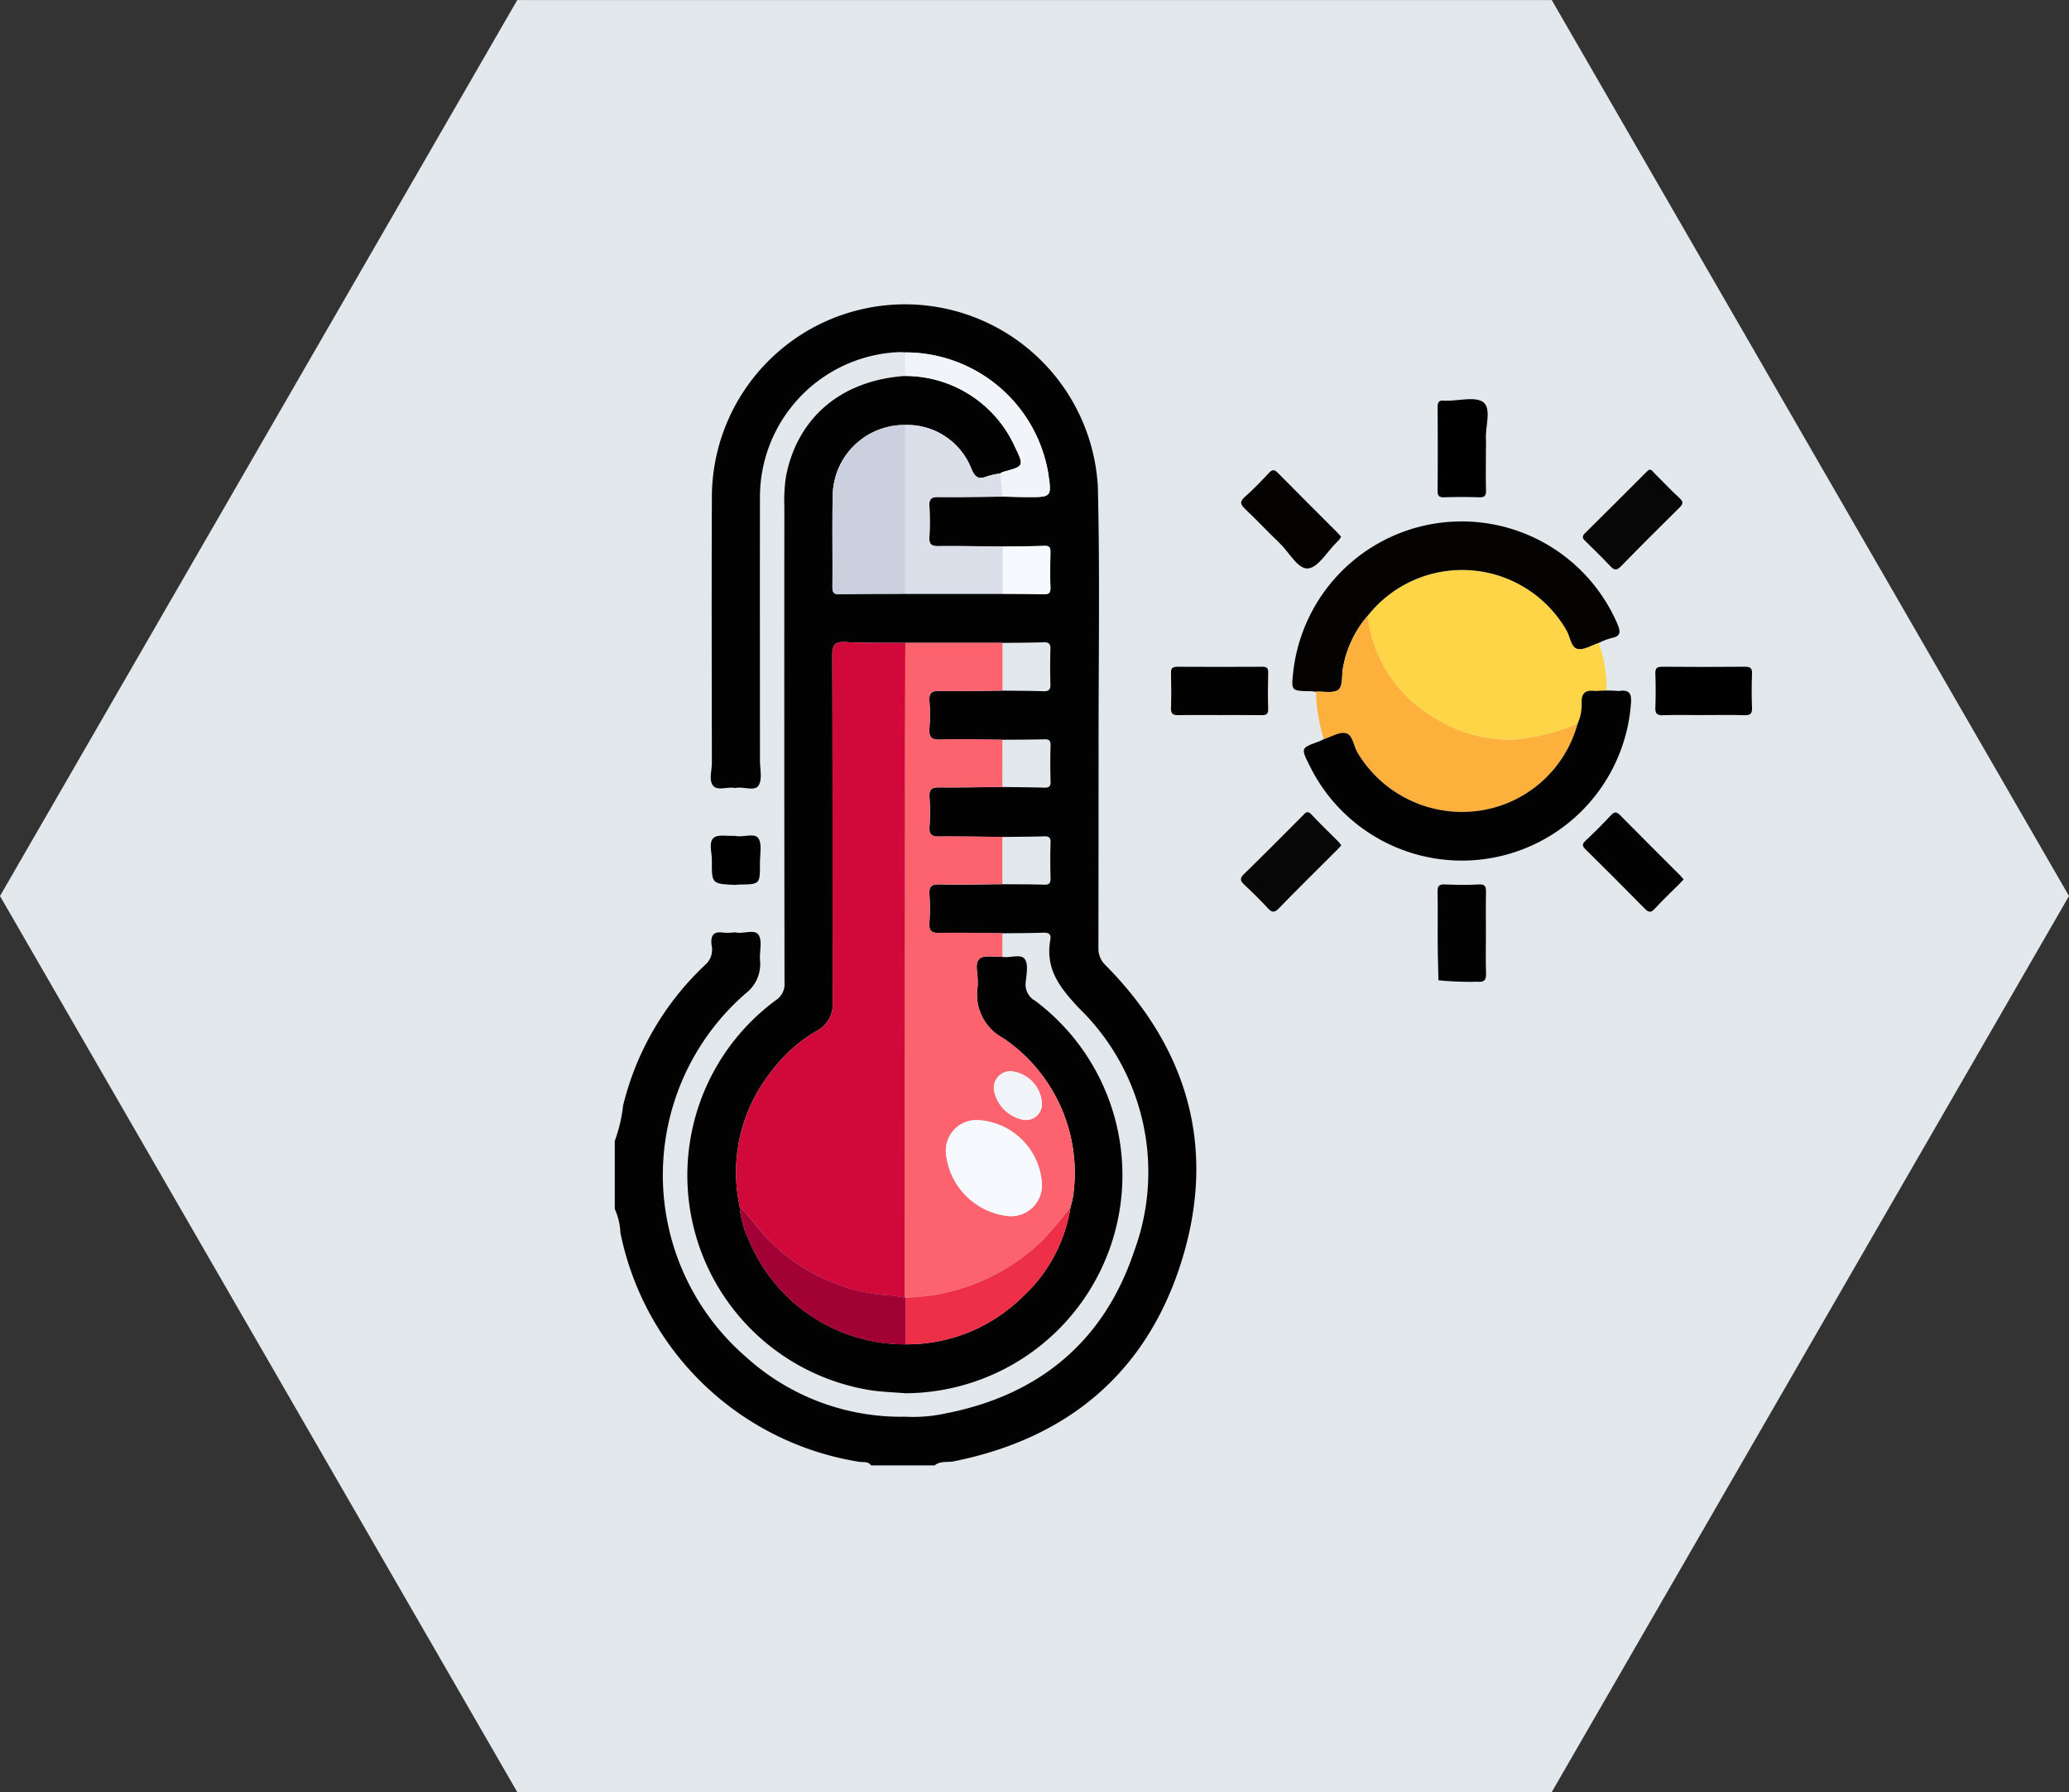 <svg xmlns="http://www.w3.org/2000/svg" width="127.048" height="110.027" viewBox="0 0 127.048 110.027">
  <rect x="0" y="0" width="127.048" height="110.027" fill="#333333" stroke="none"/>
  <g id="Grupo_262700" data-name="Grupo 262700" transform="translate(-421.476 -8665.974)">
    <path id="Trazado_281426" data-name="Trazado 281426" d="M126.868,17.5H63.344L31.582,72.51l31.762,55.014h63.524L158.63,72.51Z" transform="translate(389.894 8648.477)" fill="#e2e8ec"/>
    <path id="Trazado_281432" data-name="Trazado 281432" d="M69.332,87.549a9.274,9.274,0,0,0,.512-2.177,17.537,17.537,0,0,1,5.08-8.67,1.239,1.239,0,0,0,.352-1.184c-.068-.6.12-.86.749-.757a3.5,3.5,0,0,0,.691-.024c.492.13,1.2-.219,1.446.159s.046,1.033.09,1.563a2.259,2.259,0,0,1-.854,2.007,14.768,14.768,0,0,0-.021,22.333,14.17,14.17,0,0,0,9.789,3.68,9.327,9.327,0,0,0,2.416-.188c5.762-1.107,9.766-4.39,11.633-9.943A14.025,14.025,0,0,0,97.88,79.435c-1.212-1.283-2.129-2.436-1.8-4.254.062-.347-.119-.429-.438-.419-.833.027-1.668.026-2.5.037-1.293-.01-2.586-.045-3.879-.019-.5.01-.639-.149-.607-.627a12.819,12.819,0,0,0,0-1.731c-.031-.471.1-.638.6-.626,1.292.03,2.586,0,3.88-.01.852.007,1.7,0,2.557.028.292.008.4-.066.4-.381-.022-.737-.021-1.475,0-2.212.009-.317-.116-.385-.4-.376-.851.025-1.7.028-2.554.039-1.293-.011-2.586-.038-3.879-.025-.434,0-.63-.091-.6-.573a13.892,13.892,0,0,0,0-1.87c-.032-.483.164-.578.6-.574,1.293.014,2.586-.013,3.879-.025.851.012,1.7.015,2.554.04.286.008.411-.06.4-.376-.02-.737-.021-1.476,0-2.213.009-.314-.1-.388-.4-.38-.852.023-1.705.021-2.557.028-1.271-.007-2.542-.048-3.811-.007-.57.018-.708-.176-.669-.7a11.244,11.244,0,0,0,0-1.662c-.034-.479.111-.637.608-.626,1.293.025,2.586-.011,3.879-.021.835.01,1.67.009,2.5.037.324.011.453-.078.442-.424-.023-.718-.023-1.439,0-2.157.011-.345-.117-.435-.442-.424-.834.027-1.669.026-2.5.036H87.175c-1.228-.013-2.459.011-3.685-.052-.646-.033-.8.17-.8.8.023,7.1.008,14.2.024,21.3a1.845,1.845,0,0,1-.975,1.773,9.17,9.17,0,0,0-2.827,2.541,9.9,9.9,0,0,0-1.906,8.256,5.667,5.667,0,0,0,.565,2.063,10.365,10.365,0,0,0,9.609,6.384,10.1,10.1,0,0,0,7.155-2.878,9.459,9.459,0,0,0,2.988-5.576,3.7,3.7,0,0,0,.137-.536,9.966,9.966,0,0,0-4.268-9.8,3.042,3.042,0,0,1-1.574-3.205c.01-.069,0-.14,0-.209.037-.5-.217-1.162.11-1.463.273-.252.919-.1,1.4-.124.472.1,1.129-.214,1.383.146.231.328.1.944.054,1.425a1.139,1.139,0,0,0,.586,1.132,13.385,13.385,0,0,1-7.989,24.093c-.739-.064-1.485-.08-2.214-.2a13.359,13.359,0,0,1-5.729-23.928,1.174,1.174,0,0,0,.536-1.087q-.021-14.616-.009-29.232a9.621,9.621,0,0,1,.106-1.872c.711-3.606,3.412-5.875,7.31-6.138a7.394,7.394,0,0,1,6.746,4.363c.571,1.172.545,1.184-.729,1.526a.9.9,0,0,0-.179.094,4.913,4.913,0,0,0-.811.177c-.5.2-.721.084-.952-.447a4.23,4.23,0,0,0-4.074-2.706,4.4,4.4,0,0,0-4.45,4.291c-.036,1.873,0,3.748-.017,5.621,0,.335.047.494.442.484,1.341-.031,2.682-.024,4.023-.032h5.992c.831.007,1.663,0,2.493.028.317.01.45-.061.437-.412-.027-.715-.017-1.432,0-2.148,0-.275-.036-.424-.369-.411-.853.032-1.707.029-2.561.04-1.316-.011-2.632-.039-3.948-.025-.415.005-.576-.1-.553-.537a18.483,18.483,0,0,0,0-1.941c-.023-.436.137-.541.553-.537,1.315.015,2.632-.012,3.948-.023.508.012,1.016.031,1.524.033,1.493,0,1.493,0,1.267-1.512a8.9,8.9,0,0,0-8.778-7.372,3.068,3.068,0,0,0-.344-.021,8.909,8.909,0,0,0-8.574,9c-.01,5.356,0,10.712,0,16.069,0,.529.158,1.185-.094,1.552s-.95.027-1.442.147c-.45-.105-1.057.183-1.329-.13-.29-.333-.087-.931-.088-1.412-.007-5.407-.022-10.814,0-16.221a11.86,11.86,0,0,1,23.7-.761c.133,5.381.04,10.767.045,16.151q0,6.091-.009,12.183a1.392,1.392,0,0,0,.455,1.083c5.106,5.176,6.816,11.332,4.619,18.252-2.149,6.769-6.974,10.792-13.962,12.192-.388.077-.825-.041-1.168.249h-3.9c-.191-.268-.5-.179-.753-.224A17.811,17.811,0,0,1,69.676,93.168a3.811,3.811,0,0,0-.344-1.439Z" transform="translate(389.894 8648.477)" fill="#020202"/>
    <path id="Trazado_281433" data-name="Trazado 281433" d="M129.75,56.972a8.132,8.132,0,0,1,.48,2.923,3.586,3.586,0,0,1-.692.03c-.577-.081-.856.1-.832.728a2.96,2.96,0,0,1-.252,1.284,13.077,13.077,0,0,1-3.673.957,8.455,8.455,0,0,1-5.16-1.348,8.309,8.309,0,0,1-4.067-6.228,7.391,7.391,0,0,1,12.219.879c.232.389.269,1.035.669,1.136.381.1.868-.224,1.308-.361" transform="translate(389.894 8648.477)" fill="#fdd547"/>
    <path id="Trazado_281434" data-name="Trazado 281434" d="M129.75,56.972c-.44.137-.927.458-1.308.361-.4-.1-.437-.747-.669-1.136a7.391,7.391,0,0,0-12.219-.879,6.6,6.6,0,0,0-1.5,3.148c-.1.467,0,1.122-.275,1.368s-.918.1-1.4.133c-.115-.011-.229-.03-.344-.032-1.164-.018-1.164-.017-1.044-1.162a10.41,10.41,0,0,1,19.918-2.946c.213.5.172.744-.392.848a4.308,4.308,0,0,0-.772.3" transform="translate(389.894 8648.477)" fill="#040302"/>
    <path id="Trazado_281435" data-name="Trazado 281435" d="M112.384,59.967c.481-.028,1.116.118,1.4-.133s.174-.9.275-1.367a6.591,6.591,0,0,1,1.5-3.149,8.314,8.314,0,0,0,4.066,6.229,8.466,8.466,0,0,0,5.161,1.347,13.062,13.062,0,0,0,3.672-.957,7.331,7.331,0,0,1-6.186,5.357,7.483,7.483,0,0,1-7.322-3.576c-.247-.411-.293-1.087-.71-1.2-.392-.108-.907.226-1.368.366a10.97,10.97,0,0,1-.483-2.915" transform="translate(389.894 8648.477)" fill="#fdb03b"/>
    <path id="Trazado_281436" data-name="Trazado 281436" d="M112.868,62.882c.461-.14.975-.474,1.368-.366.416.115.463.791.71,1.2a7.485,7.485,0,0,0,7.322,3.577,7.334,7.334,0,0,0,6.186-5.358,2.929,2.929,0,0,0,.252-1.284c-.023-.631.256-.808.833-.727a9.068,9.068,0,0,1,1.452,0c.674-.108.793.187.738.8a10.411,10.411,0,0,1-19.735,3.769c-.535-1.069-.534-1.068.559-1.464.108-.039.21-.1.315-.143" transform="translate(389.894 8648.477)" fill="#020202"/>
    <path id="Trazado_281437" data-name="Trazado 281437" d="M113.946,69.4c-.111.117-.2.22-.3.317-1.178,1.179-2.367,2.347-3.527,3.543-.292.3-.452.253-.706-.023-.455-.492-.935-.963-1.424-1.422-.246-.231-.294-.385-.019-.653,1.21-1.178,2.4-2.38,3.593-3.574.16-.16.284-.366.547-.086.538.574,1.107,1.117,1.662,1.676a2.3,2.3,0,0,1,.173.222" transform="translate(389.894 8648.477)" fill="#070707"/>
    <path id="Trazado_281438" data-name="Trazado 281438" d="M132.84,46.336c.19-.011.25.138.342.228.512.5,1,1.03,1.531,1.513.268.244.208.378-.016.6-1.2,1.187-2.4,2.38-3.579,3.59-.263.27-.416.245-.655-.01-.491-.523-1.006-1.023-1.518-1.526-.166-.162-.257-.279-.037-.495,1.254-1.234,2.493-2.483,3.738-3.726.065-.065.136-.121.194-.172" transform="translate(389.894 8648.477)" fill="#070707"/>
    <path id="Trazado_281439" data-name="Trazado 281439" d="M113.937,50.458c-.064.09-.1.148-.144.2s-.1.1-.146.149c-.578.566-1.118,1.532-1.743,1.59s-1.154-.985-1.731-1.538c-.719-.688-1.4-1.417-2.12-2.1-.287-.273-.383-.445-.031-.754.521-.456,1-.964,1.477-1.468.2-.212.326-.235.547-.011,1.216,1.239,2.45,2.461,3.677,3.69.077.076.143.163.214.245" transform="translate(389.894 8648.477)" fill="#040302"/>
    <path id="Trazado_281440" data-name="Trazado 281440" d="M134.963,71.49c-.108.115-.184.2-.264.282-.507.507-1.031,1-1.515,1.528-.246.268-.39.2-.608-.019q-1.8-1.829-3.63-3.634c-.209-.206-.23-.323,0-.535.54-.506,1.061-1.033,1.569-1.571.214-.227.346-.2.553.009,1.219,1.236,2.451,2.459,3.677,3.687.075.076.141.161.222.253" transform="translate(389.894 8648.477)" fill="#020202"/>
    <path id="Trazado_281441" data-name="Trazado 281441" d="M106.5,61.4c-.857,0-1.714-.011-2.57.005-.324.007-.453-.088-.442-.432.023-.717.02-1.435,0-2.153-.009-.315.118-.387.406-.386q2.6.015,5.209,0c.273,0,.358.086.352.355-.015.741-.025,1.483,0,2.222.015.38-.169.4-.459.394-.834-.013-1.667-.005-2.5-.005" transform="translate(389.894 8648.477)" fill="#020202"/>
    <path id="Trazado_281442" data-name="Trazado 281442" d="M122.825,74.781c0,.81-.018,1.621.008,2.431.012.392-.047.605-.516.56a18.8,18.8,0,0,1-2.407-.09c-.015-.761-.039-1.523-.044-2.284-.008-1.042.012-2.085-.01-3.126-.007-.351.072-.49.453-.473.693.031,1.39.036,2.083,0,.4-.021.445.156.439.483-.017.834-.006,1.667-.006,2.5" transform="translate(389.894 8648.477)" fill="#020202"/>
    <path id="Trazado_281443" data-name="Trazado 281443" d="M122.825,45.1c0,.834-.015,1.669.007,2.5.009.332-.087.441-.425.429-.718-.024-1.437-.021-2.155,0-.306.008-.395-.094-.393-.4q.02-2.571,0-5.143c0-.306.1-.43.4-.388a1.29,1.29,0,0,0,.139,0c.785.01,1.82-.279,2.286.112.484.406.1,1.479.143,2.259.012.207,0,.416,0,.625" transform="translate(389.894 8648.477)"/>
    <path id="Trazado_281444" data-name="Trazado 281444" d="M136.128,61.4c-.811,0-1.623-.018-2.433.008-.368.013-.479-.1-.465-.467.028-.694.026-1.39,0-2.085-.013-.34.1-.426.431-.423q2.536.022,5.074,0c.33,0,.442.086.43.425-.025.694-.028,1.391,0,2.085.015.368-.1.476-.466.465-.857-.026-1.715-.008-2.572-.008" transform="translate(389.894 8648.477)"/>
    <path id="Trazado_281445" data-name="Trazado 281445" d="M76.713,68.816c.489.12,1.191-.206,1.434.144s.094,1.016.1,1.542c.006,1.288,0,1.288-1.256,1.305-.091,0-.183.014-.274.022-1.426-.068-1.436-.068-1.421-1.5.006-.476-.214-1.1.1-1.385.26-.239.867-.1,1.321-.129" transform="translate(389.894 8648.477)"/>
    <path id="Trazado_281446" data-name="Trazado 281446" d="M77.007,91.588a9.9,9.9,0,0,1,1.906-8.256,9.17,9.17,0,0,1,2.827-2.541,1.846,1.846,0,0,0,.975-1.774c-.016-7.1,0-14.2-.024-21.3,0-.634.153-.836.8-.8,1.226.063,2.457.039,3.685.051q-.006,3.2-.012,6.4-.006,16.9-.011,33.8c-.317-.046-.634-.116-.953-.134A11.317,11.317,0,0,1,78.977,93.8c-.731-.678-1.271-1.513-1.97-2.212" transform="translate(389.894 8648.477)" fill="#d0093a"/>
    <path id="Trazado_281447" data-name="Trazado 281447" d="M87.152,97.162q.006-16.9.011-33.8,0-3.2.012-6.4H93.14q0,1.465,0,2.932c-1.293.011-2.587.046-3.879.021-.5-.01-.642.147-.608.625a11.257,11.257,0,0,1,0,1.663c-.039.523.1.717.669.7,1.269-.04,2.54,0,3.811.008q0,1.45-.005,2.9c-1.292.011-2.586.038-3.878.025-.435,0-.63.091-.6.573a13.907,13.907,0,0,1,0,1.871c-.032.482.163.577.6.573,1.292-.013,2.586.014,3.879.025q0,1.45,0,2.9c-1.294.008-2.588.041-3.881.011-.5-.012-.631.155-.6.625a12.834,12.834,0,0,1,0,1.732c-.032.477.109.637.607.627,1.293-.026,2.586.008,3.88.019q0,.721-.008,1.445c-.481.026-1.127-.128-1.4.123-.327.3-.074.961-.11,1.464-.005.069.008.14,0,.208a3.041,3.041,0,0,0,1.574,3.205,9.968,9.968,0,0,1,4.267,9.8,3.7,3.7,0,0,1-.137.536A25.052,25.052,0,0,1,95.6,93.645a12.384,12.384,0,0,1-8.42,3.513Zm4.521-10.891a1.875,1.875,0,0,0-2,2.065,4.294,4.294,0,0,0,3.72,3.811,1.9,1.9,0,0,0,2.159-2.112,4.165,4.165,0,0,0-3.877-3.764m3.888-1.056a2.1,2.1,0,0,0-1.919-1.948,1.018,1.018,0,0,0-1.014,1.215,2.26,2.26,0,0,0,1.757,1.761.979.979,0,0,0,1.176-1.028" transform="translate(389.894 8648.477)" fill="#fc636e"/>
    <path id="Trazado_281448" data-name="Trazado 281448" d="M87.164,53.954c-1.341.008-2.683,0-4.023.032-.4.009-.445-.149-.442-.484.014-1.874-.02-3.748.016-5.621a4.4,4.4,0,0,1,4.45-4.292q0,5.182,0,10.365" transform="translate(389.894 8648.477)" fill="#cbd0df"/>
    <path id="Trazado_281449" data-name="Trazado 281449" d="M87.164,53.954q0-5.182,0-10.365A4.233,4.233,0,0,1,91.24,46.3c.231.531.452.644.952.446a4.9,4.9,0,0,1,.81-.176l.15,1.423c-1.316.01-2.632.038-3.948.023-.416-.005-.576.1-.553.538a18.464,18.464,0,0,1,0,1.94c-.023.437.139.541.554.537,1.315-.014,2.632.013,3.948.025q0,1.451,0,2.9H87.164" transform="translate(389.894 8648.477)" fill="#dadfe9"/>
    <path id="Trazado_281450" data-name="Trazado 281450" d="M77.007,91.588c.7.7,1.239,1.534,1.97,2.212A11.317,11.317,0,0,0,86.2,97.028c.319.018.636.088.953.134l.024,0q0,1.438,0,2.877a10.364,10.364,0,0,1-9.609-6.385,5.677,5.677,0,0,1-.565-2.062" transform="translate(389.894 8648.477)" fill="#a10134"/>
    <path id="Trazado_281451" data-name="Trazado 281451" d="M87.181,100.035q0-1.439,0-2.877a12.379,12.379,0,0,0,8.42-3.513,25.052,25.052,0,0,0,1.727-2.064,9.454,9.454,0,0,1-2.988,5.576,10.1,10.1,0,0,1-7.154,2.878" transform="translate(389.894 8648.477)" fill="#ed3048"/>
    <path id="Trazado_281452" data-name="Trazado 281452" d="M93.153,47.989,93,46.566a.941.941,0,0,1,.18-.1c1.273-.341,1.3-.353.728-1.525a7.394,7.394,0,0,0-6.746-4.363q0-.721,0-1.445a8.9,8.9,0,0,1,8.778,7.373c.226,1.512.226,1.515-1.267,1.511-.508,0-1.016-.022-1.524-.033" transform="translate(389.894 8648.477)" fill="#f1f4f9"/>
    <path id="Trazado_281453" data-name="Trazado 281453" d="M93.156,53.954l0-2.9c.854-.012,1.708-.009,2.561-.041.333-.012.374.136.369.411-.014.716-.024,1.433,0,2.148.013.352-.12.422-.437.413-.83-.026-1.662-.021-2.493-.029" transform="translate(389.894 8648.477)" fill="#f6f9fe"/>
    <path id="Trazado_281454" data-name="Trazado 281454" d="M91.673,86.271a4.166,4.166,0,0,1,3.878,3.764,1.9,1.9,0,0,1-2.16,2.112,4.293,4.293,0,0,1-3.719-3.811,1.874,1.874,0,0,1,2-2.065" transform="translate(389.894 8648.477)" fill="#f6f9fe"/>
    <path id="Trazado_281455" data-name="Trazado 281455" d="M95.561,85.215a.979.979,0,0,1-1.176,1.028,2.26,2.26,0,0,1-1.757-1.761,1.018,1.018,0,0,1,1.014-1.215,2.1,2.1,0,0,1,1.919,1.948" transform="translate(389.894 8648.477)" fill="#f1f4f9"/>
  </g>
</svg>
